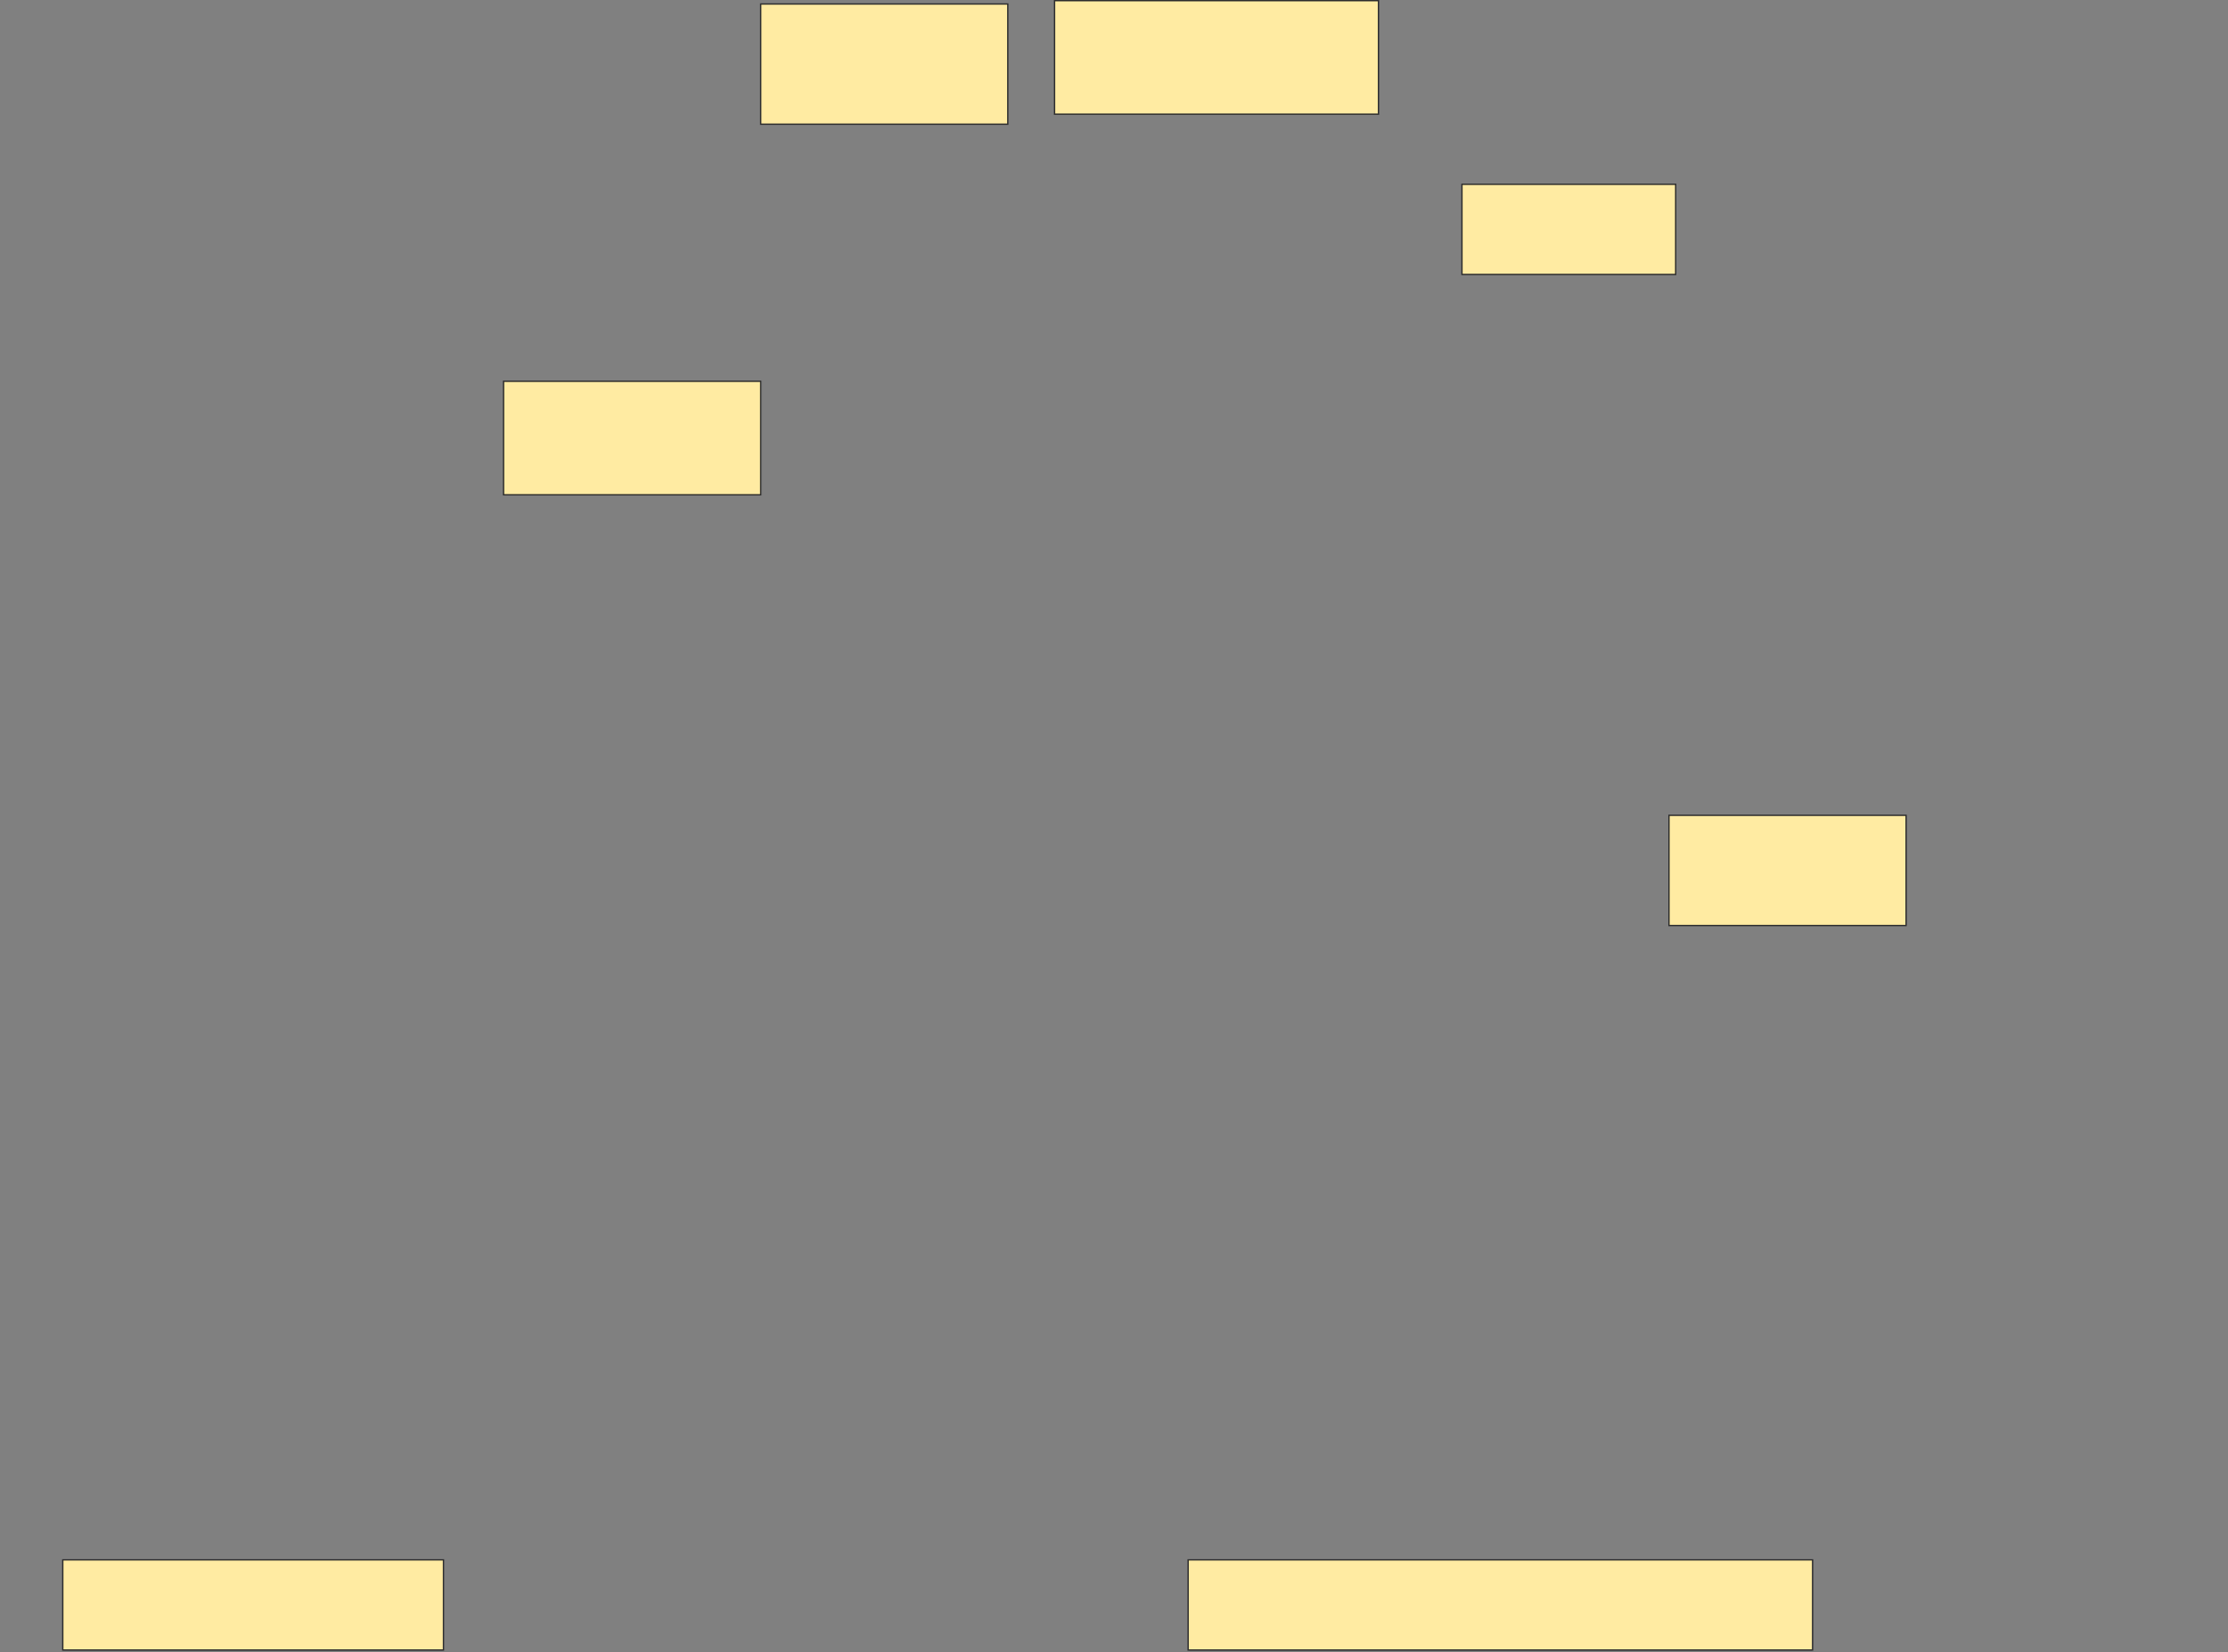 <svg xmlns="http://www.w3.org/2000/svg" width="1668" height="1237">
 <rect width="100%" height="100%" fill="#808080" stroke="none"/>
 <!-- Created with Image Occlusion Enhanced -->
 <g>
  <title>Labels</title>
 </g>
 <g>
  <title>Masks</title>
  <rect id="ed3306682af74a5d8ef9163a7db77669-ao-1" height="90" width="185" y="3" x="569.5" stroke="#2D2D2D" fill="#FFEBA2"/>
  <rect id="ed3306682af74a5d8ef9163a7db77669-ao-2" height="85" width="242.5" y="0.5" x="789.5" stroke="#2D2D2D" fill="#FFEBA2"/>
  <rect id="ed3306682af74a5d8ef9163a7db77669-ao-3" height="67.5" width="160" y="138" x="1094.5" stroke="#2D2D2D" fill="#FFEBA2"/>
  <rect id="ed3306682af74a5d8ef9163a7db77669-ao-4" height="82.5" width="177.5" y="610.5" x="1249.5" stroke="#2D2D2D" fill="#FFEBA2"/>
  <rect id="ed3306682af74a5d8ef9163a7db77669-ao-5" height="85" width="192.5" y="285.5" x="377" stroke="#2D2D2D" fill="#FFEBA2"/>
  <rect id="ed3306682af74a5d8ef9163a7db77669-ao-6" height="67.5" width="285" y="1168" x="47" stroke="#2D2D2D" fill="#FFEBA2"/>
  <rect id="ed3306682af74a5d8ef9163a7db77669-ao-7" height="67.5" width="467.5" y="1168" x="889.5" stroke="#2D2D2D" fill="#FFEBA2"/>
 </g>
</svg>